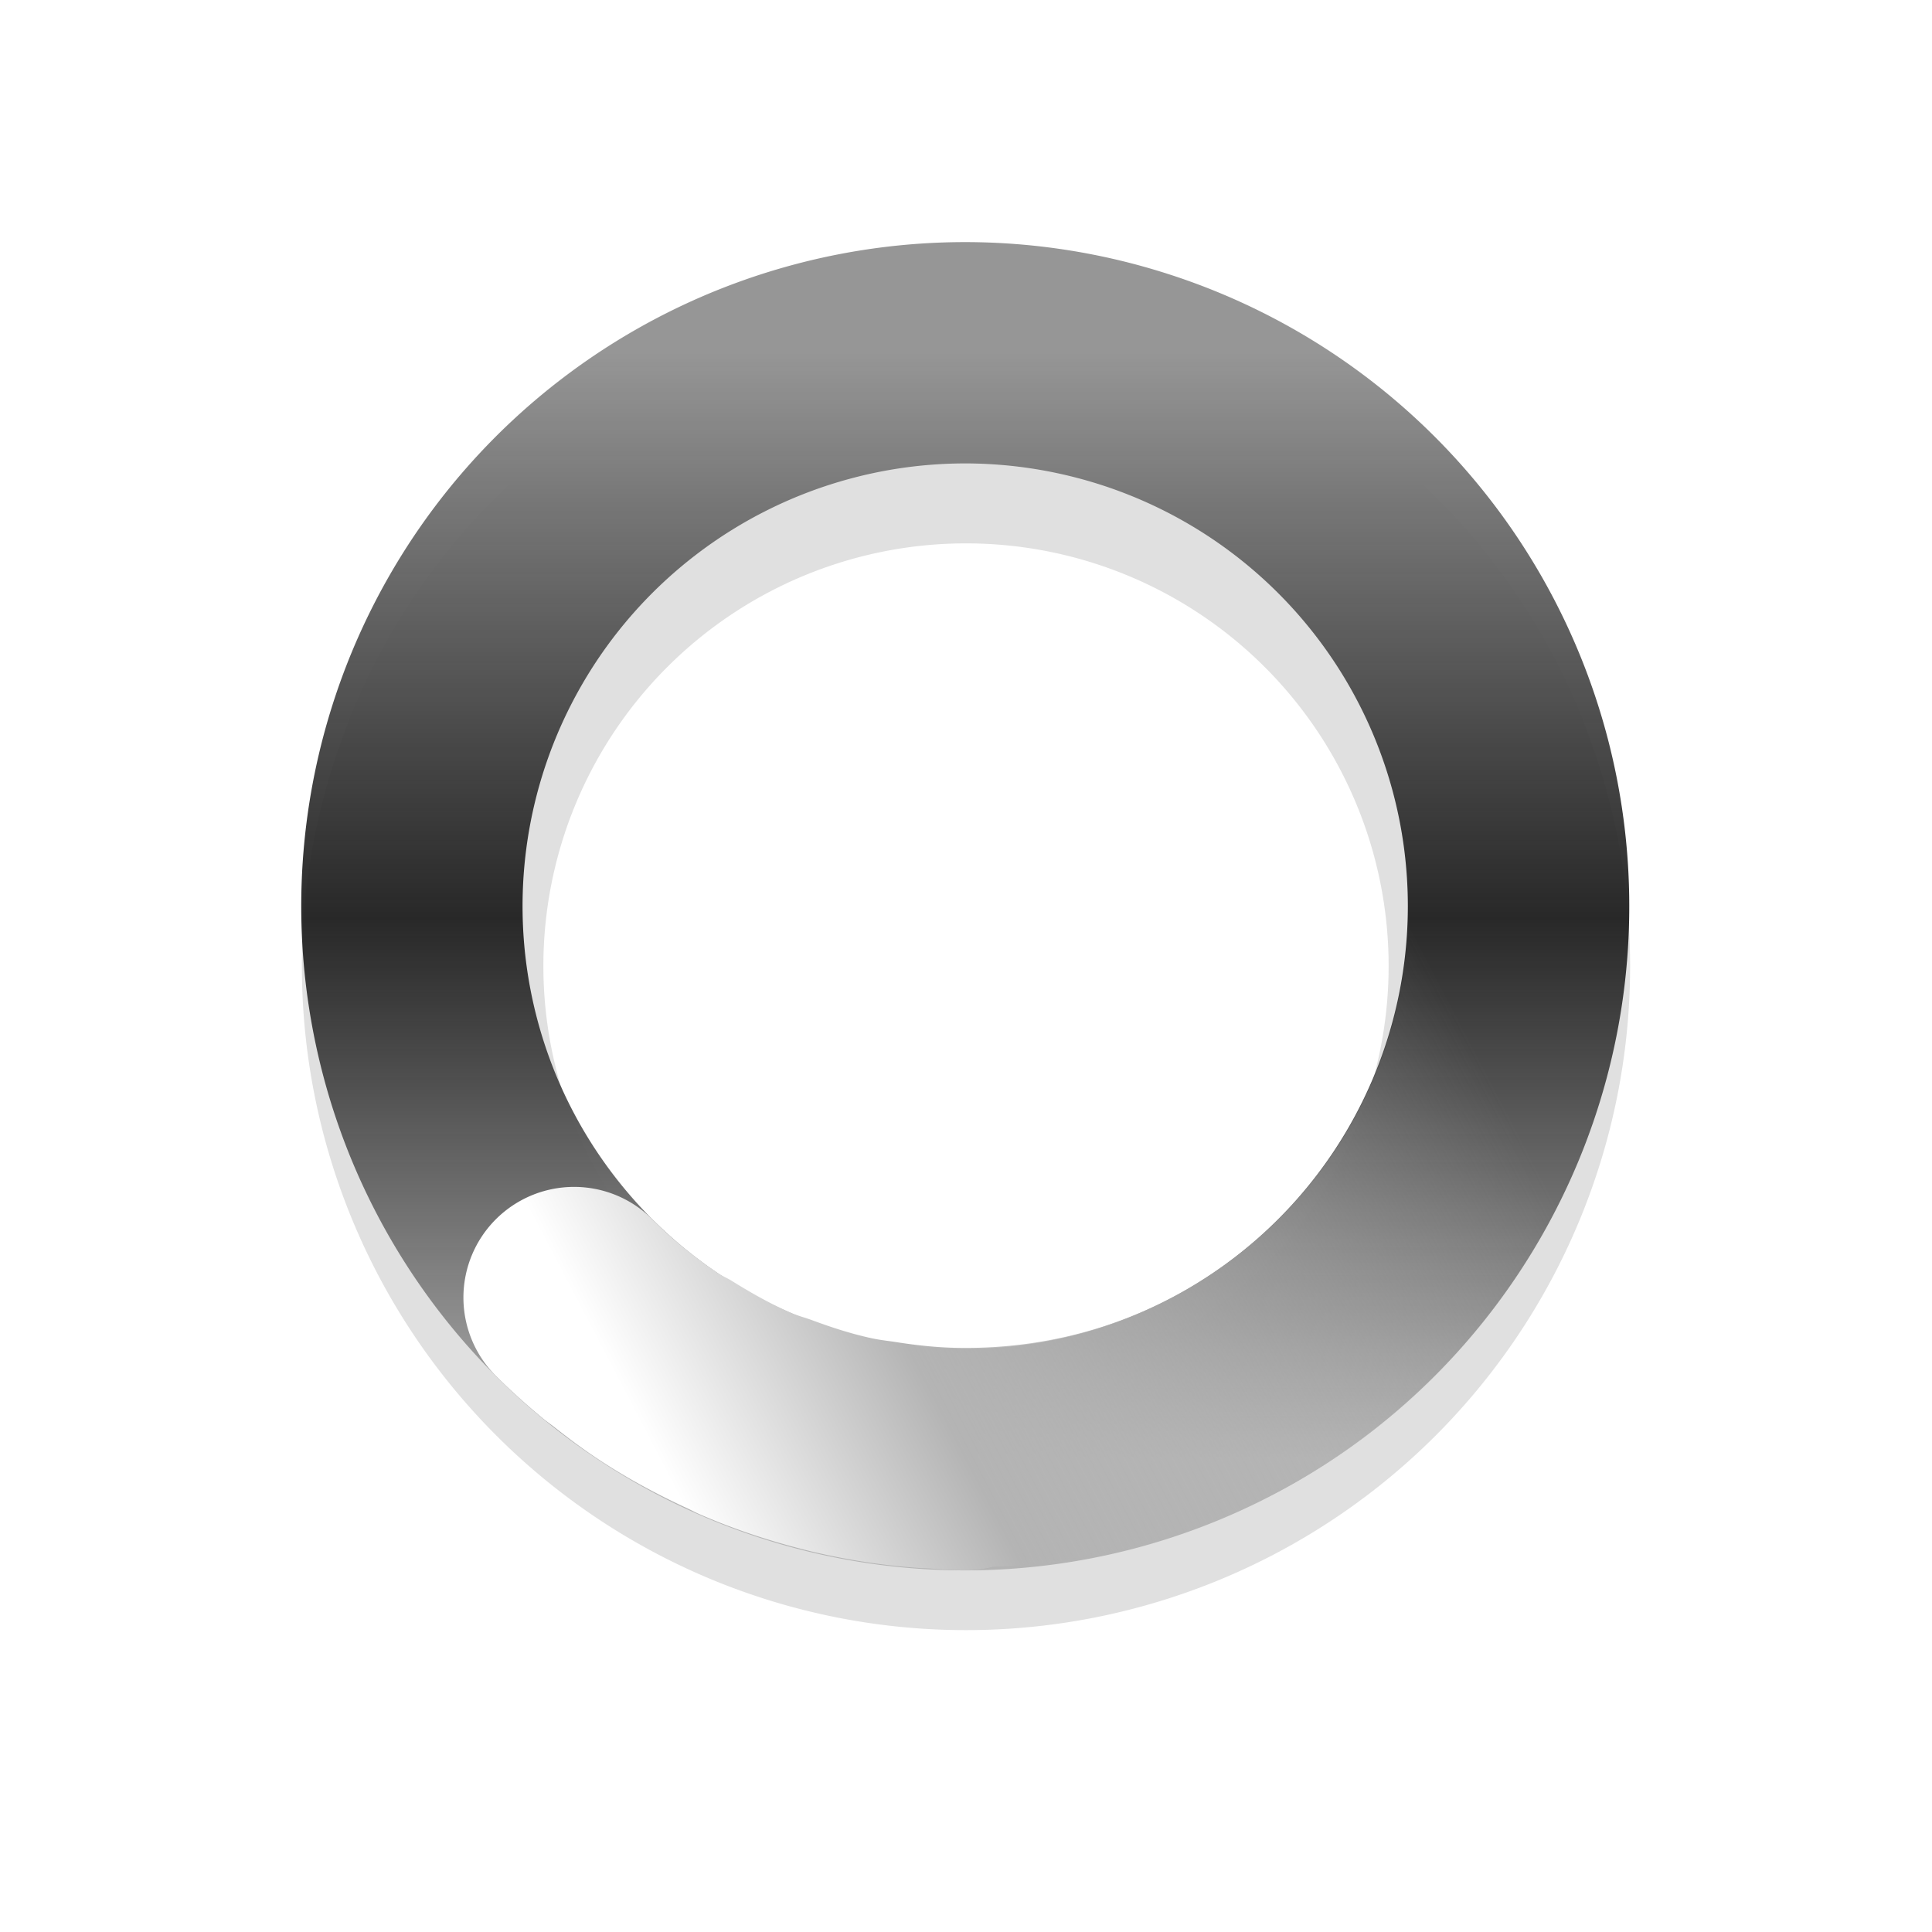 <?xml version="1.0" encoding="UTF-8" standalone="no"?>
<svg
   xmlns:dc="http://purl.org/dc/elements/1.1/"
   xmlns:cc="http://creativecommons.org/ns#"
   xmlns:rdf="http://www.w3.org/1999/02/22-rdf-syntax-ns#"
   xmlns:svg="http://www.w3.org/2000/svg"
   xmlns="http://www.w3.org/2000/svg"
   xmlns:xlink="http://www.w3.org/1999/xlink"
   xmlns:sodipodi="http://sodipodi.sourceforge.net/DTD/sodipodi-0.dtd"
   xmlns:inkscape="http://www.inkscape.org/namespaces/inkscape"
   width="32"
   height="32"
   version="1.1"
   viewBox="0 0 32 32"
   id="svg29"
   sodipodi:docname="wait-22.svg"
   inkscape:version="1.0.1 (3bc2e813f5, 2020-09-07)">
  <sodipodi:namedview
     pagecolor="#ffffff"
     bordercolor="#666666"
     borderopacity="1"
     objecttolerance="10"
     gridtolerance="10"
     guidetolerance="10"
     inkscape:pageopacity="0"
     inkscape:pageshadow="2"
     inkscape:window-width="1920"
     inkscape:window-height="1004"
     id="namedview31"
     showgrid="false"
     inkscape:zoom="9.1813396"
     inkscape:cx="7.7680857"
     inkscape:cy="18.877957"
     inkscape:window-x="0"
     inkscape:window-y="0"
     inkscape:window-maximized="1"
     inkscape:current-layer="svg29" />
  <defs
     id="defs19">
    <filter
       id="filter959-3"
       x="-.12"
       y="-.12"
       width="1.24"
       height="1.24"
       color-interpolation-filters="sRGB">
      <feGaussianBlur
         stdDeviation="1.1"
         id="feGaussianBlur2" />
    </filter>
    <linearGradient
       id="linearGradient936"
       x1="17.941"
       x2="27.941"
       y1="22.44"
       y2="22.44"
       gradientTransform="matrix(-5.0564e-8,1.833,-1.833,-5.0564e-8,57.128,-58.965)"
       gradientUnits="userSpaceOnUse">
      <stop
         stop-color="#abebe6"
         offset="0"
         id="stop5" />
      <stop
         stop-color="#0f6e69"
         offset=".5"
         id="stop7" />
      <stop
         stop-color="#abebe6"
         offset="1"
         id="stop9" />
    </linearGradient>
    <linearGradient
       id="linearGradient938"
       x1="41"
       x2="50"
       y1="36.478"
       y2="39"
       gradientTransform="matrix(1.296,-1.296,1.296,1.296,-90.309,-3.948)"
       gradientUnits="userSpaceOnUse">
      <stop
         stop-color="#fff"
         offset="0"
         id="stop12" />
      <stop
         stop-color="#3ce1d2"
         offset=".298"
         id="stop14" />
      <stop
         stop-color="#3ce1d2"
         stop-opacity="0"
         offset="1"
         id="stop16" />
    </linearGradient>
    <linearGradient
       inkscape:collect="always"
       xlink:href="#linearGradient2875"
       id="linearGradient898"
       gradientUnits="userSpaceOnUse"
       gradientTransform="matrix(1.833,1.2809785e-7,-1.2809785e-7,1.833,-59.426,-22.774)"
       x1="41.149"
       y1="15.602"
       x2="41.149"
       y2="25.606" />
    <linearGradient
       inkscape:collect="always"
       id="linearGradient2875">
      <stop
         style="stop-color:#969696;stop-opacity:1"
         offset="0"
         id="stop2871" />
      <stop
         style="stop-color:#191919;stop-opacity:0.925"
         offset="0.512"
         id="stop2891" />
      <stop
         style="stop-color:#b4b4b4;stop-opacity:1"
         offset="1"
         id="stop2873" />
    </linearGradient>
    <linearGradient
       inkscape:collect="always"
       xlink:href="#linearGradient2911"
       id="linearGradient896"
       gradientUnits="userSpaceOnUse"
       gradientTransform="matrix(1.296,-1.296,1.296,1.296,-96.694,69.512)"
       x1="59.363"
       y1="22.872"
       x2="67.248"
       y2="25.34" />
    <linearGradient
       inkscape:collect="always"
       id="linearGradient2911">
      <stop
         style="stop-color:#ffffff;stop-opacity:1"
         offset="0"
         id="stop2907" />
      <stop
         style="stop-color:#b4b4b4;stop-opacity:1"
         offset="0.299"
         id="stop2917" />
      <stop
         style="stop-color:#b4b4b4;stop-opacity:0;"
         offset="1"
         id="stop2909" />
    </linearGradient>
  </defs>
  <path
     d="m16 5a11 11 0 0 0-11 11 11 11 0 0 0 11 11 11 11 0 0 0 11-11 11 11 0 0 0-11-11zm0 4a7 7 0 0 1 7 7 7 7 0 0 1-7 7 7 7 0 0 1-7-7 7 7 0 0 1 7-7z"
     filter="url(#filter959-3)"
     opacity=".35"
     style="paint-order:stroke fill markers"
     id="path23" />
  <path
     id="path892"
     style="fill:url(#linearGradient898);fill-opacity:1;stroke:none;stroke-width:2.296;stroke-linecap:round;stroke-miterlimit:4;stroke-dasharray:none;stroke-opacity:1"
     d="M 15.987,4.01 A 10.999,11 15 0 0 13.137,4.386 10.999,11 15 0 0 5.364,17.856 10.999,11 15 0 0 18.83,25.637 10.999,11 15 0 0 26.611,12.163 10.999,11 15 0 0 19.331,4.533 10.999,11 15 0 0 15.987,4.01 Z m -0.072,3.666 a 7.333,7.333 15 0 1 1.801,0.208 7.333,7.333 15 0 1 5.353,5.228 7.333,7.333 15 0 1 -5.188,8.98 A 7.333,7.333 15 0 1 8.905,16.907 7.333,7.333 15 0 1 14.086,7.927 7.333,7.333 15 0 1 15.915,7.676 Z" />
  <path
     id="path894"
     style="fill:url(#linearGradient896);fill-opacity:1;stroke:none;stroke-width:2.296;stroke-linecap:round;stroke-miterlimit:4;stroke-dasharray:none;stroke-opacity:1"
     d="m 8.213,20.195 a 1.833,1.833 0 0 0 -7e-7,2.593 c 0.254,0.254 0.518,0.49 0.79,0.714 0.061,0.05 0.126,0.093 0.187,0.142 0.209,0.164 0.42,0.324 0.638,0.471 0.495,0.335 1.017,0.619 1.557,0.868 0.066,0.03 0.129,0.065 0.195,0.094 0.538,0.235 1.094,0.423 1.663,0.57 0.07,0.018 0.14,0.036 0.21,0.053 0.579,0.137 1.171,0.229 1.77,0.271 0.039,0.003 0.077,0.003 0.116,0.005 0.217,0.013 0.432,0.033 0.651,0.033 a 1.833,1.833 0 0 0 0.448,-0.058 1.833,1.833 0 0 0 0.011,-2.79e-4 c 2.199,-0.089 4.385,-0.791 6.238,-2.213 4.368,-3.352 5.581,-9.459 2.828,-14.226 A 1.833,1.833 0 0 0 23.011,8.839 1.833,1.833 0 0 0 22.341,11.343 c 1.847,3.199 1.044,7.233 -1.886,9.482 -1.377,1.057 -3.014,1.536 -4.633,1.499 -0.329,-0.008 -0.653,-0.043 -0.975,-0.094 -0.134,-0.021 -0.269,-0.034 -0.403,-0.063 -0.343,-0.074 -0.675,-0.182 -1.003,-0.304 -0.102,-0.038 -0.208,-0.064 -0.309,-0.106 -0.353,-0.15 -0.689,-0.341 -1.015,-0.544 -0.071,-0.045 -0.148,-0.074 -0.218,-0.121 -0.39,-0.262 -0.757,-0.559 -1.094,-0.896 a 1.833,1.833 0 0 0 -2.593,5.3e-5 z" />
</svg>
